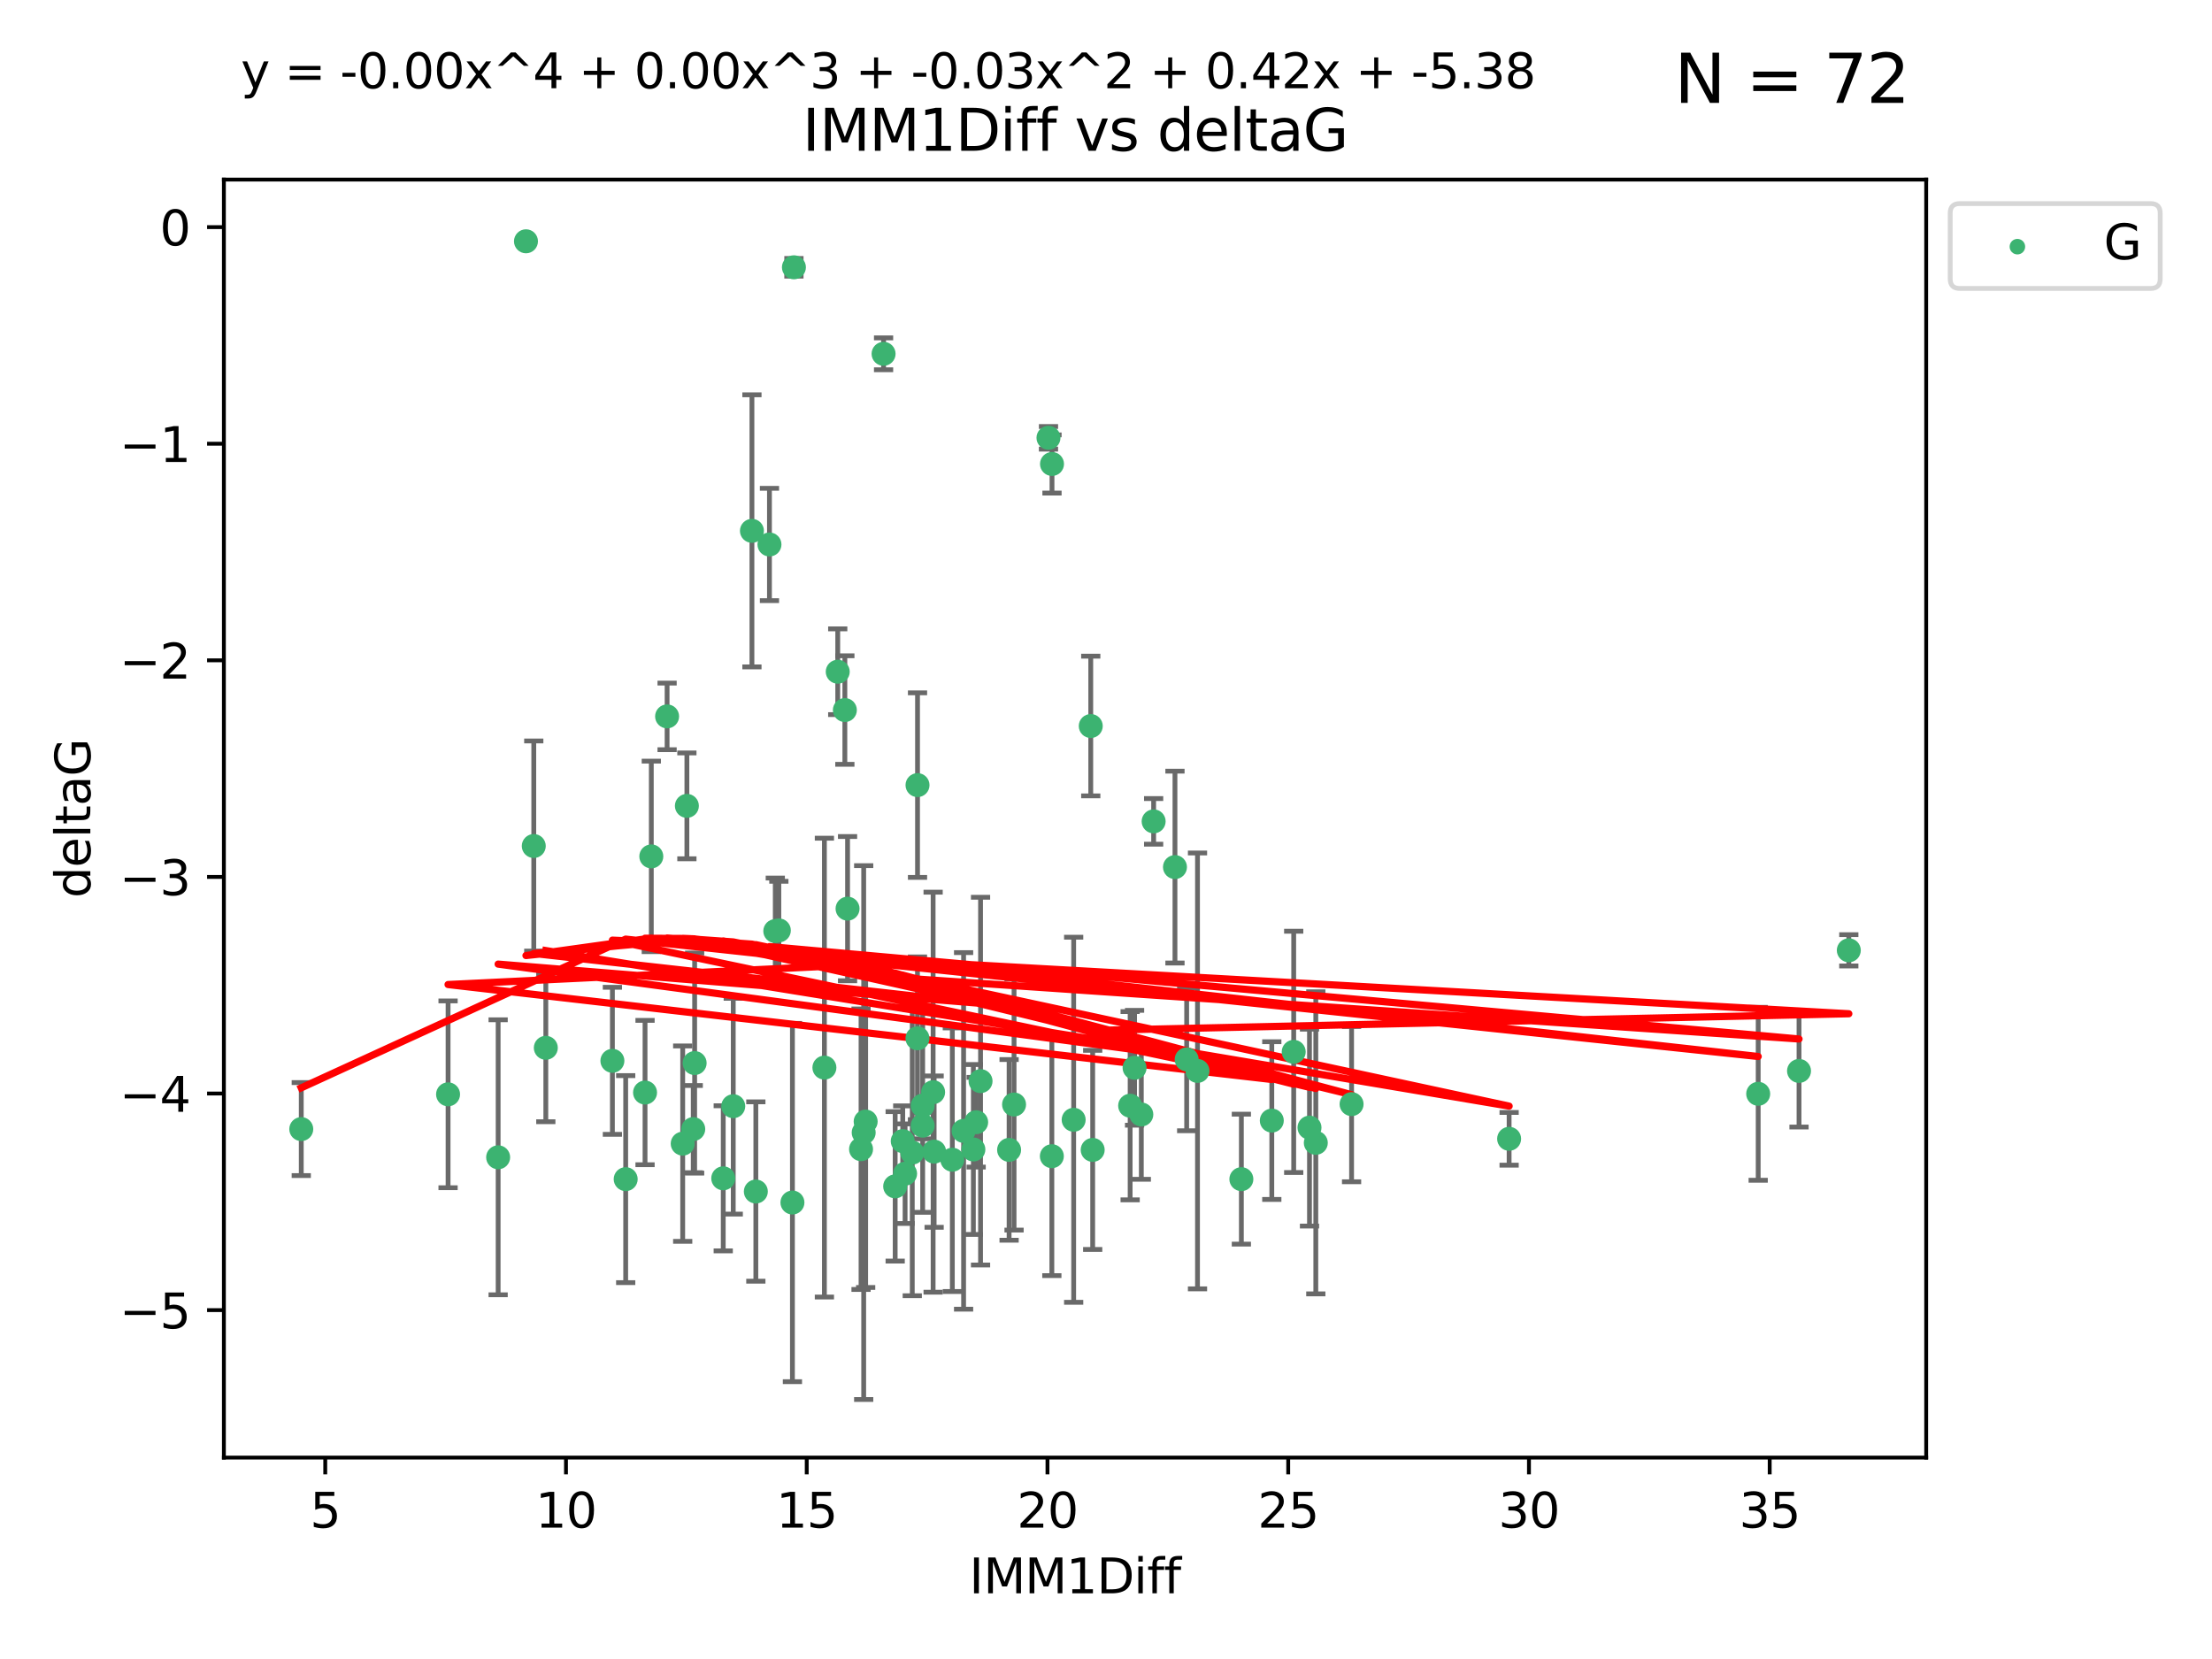 <?xml version="1.0" encoding="utf-8" standalone="no"?>
<!DOCTYPE svg PUBLIC "-//W3C//DTD SVG 1.1//EN"
  "http://www.w3.org/Graphics/SVG/1.1/DTD/svg11.dtd">
<svg xmlns:xlink="http://www.w3.org/1999/xlink" width="460.8pt" height="345.6pt" viewBox="0 0 460.8 345.6" xmlns="http://www.w3.org/2000/svg" version="1.1">
 <defs>
  <style type="text/css">*{stroke-linejoin: round; stroke-linecap: butt}</style>
 </defs>
 <g id="figure_1">
  <g id="patch_1">
   <path d="M 0 345.6 
L 460.8 345.6 
L 460.8 0 
L 0 0 
z
" style="fill: #ffffff"/>
  </g>
  <g id="axes_1">
   <g id="patch_2">
    <path d="M 46.64 303.64 
L 401.26 303.64 
L 401.26 37.411 
L 46.64 37.411 
z
" style="fill: #ffffff"/>
   </g>
   <g id="PathCollection_1">
    <defs>
     <path id="m7228c41b93" d="M 0 1.118 
C 0.297 1.118 0.581 1 0.791 0.791 
C 1 0.581 1.118 0.297 1.118 0 
C 1.118 -0.297 1 -0.581 0.791 -0.791 
C 0.581 -1 0.297 -1.118 0 -1.118 
C -0.297 -1.118 -0.581 -1 -0.791 -0.791 
C -1 -0.581 -1.118 -0.297 -1.118 0 
C -1.118 0.297 -1 0.581 -0.791 0.791 
C -0.581 1 -0.297 1.118 0 1.118 
z
" style="stroke: #3cb371"/>
    </defs>
    <g clip-path="url(#pfc16bac013)">
     <use xlink:href="#m7228c41b93" x="62.759" y="235.21" style="fill: #3cb371; stroke: #3cb371"/>
     <use xlink:href="#m7228c41b93" x="130.343" y="245.636" style="fill: #3cb371; stroke: #3cb371"/>
     <use xlink:href="#m7228c41b93" x="179.371" y="239.396" style="fill: #3cb371; stroke: #3cb371"/>
     <use xlink:href="#m7228c41b93" x="93.341" y="227.969" style="fill: #3cb371; stroke: #3cb371"/>
     <use xlink:href="#m7228c41b93" x="264.939" y="233.438" style="fill: #3cb371; stroke: #3cb371"/>
     <use xlink:href="#m7228c41b93" x="219.12" y="240.856" style="fill: #3cb371; stroke: #3cb371"/>
     <use xlink:href="#m7228c41b93" x="144.415" y="235.209" style="fill: #3cb371; stroke: #3cb371"/>
     <use xlink:href="#m7228c41b93" x="165.078" y="250.507" style="fill: #3cb371; stroke: #3cb371"/>
     <use xlink:href="#m7228c41b93" x="188.548" y="244.499" style="fill: #3cb371; stroke: #3cb371"/>
     <use xlink:href="#m7228c41b93" x="281.559" y="230.01" style="fill: #3cb371; stroke: #3cb371"/>
     <use xlink:href="#m7228c41b93" x="150.664" y="245.465" style="fill: #3cb371; stroke: #3cb371"/>
     <use xlink:href="#m7228c41b93" x="202.771" y="239.458" style="fill: #3cb371; stroke: #3cb371"/>
     <use xlink:href="#m7228c41b93" x="186.482" y="247.139" style="fill: #3cb371; stroke: #3cb371"/>
     <use xlink:href="#m7228c41b93" x="269.502" y="219.121" style="fill: #3cb371; stroke: #3cb371"/>
     <use xlink:href="#m7228c41b93" x="236.352" y="222.438" style="fill: #3cb371; stroke: #3cb371"/>
     <use xlink:href="#m7228c41b93" x="179.922" y="235.937" style="fill: #3cb371; stroke: #3cb371"/>
     <use xlink:href="#m7228c41b93" x="203.353" y="233.778" style="fill: #3cb371; stroke: #3cb371"/>
     <use xlink:href="#m7228c41b93" x="204.266" y="225.218" style="fill: #3cb371; stroke: #3cb371"/>
     <use xlink:href="#m7228c41b93" x="227.626" y="239.545" style="fill: #3cb371; stroke: #3cb371"/>
     <use xlink:href="#m7228c41b93" x="272.792" y="234.902" style="fill: #3cb371; stroke: #3cb371"/>
     <use xlink:href="#m7228c41b93" x="244.768" y="180.628" style="fill: #3cb371; stroke: #3cb371"/>
     <use xlink:href="#m7228c41b93" x="103.773" y="241.086" style="fill: #3cb371; stroke: #3cb371"/>
     <use xlink:href="#m7228c41b93" x="210.214" y="239.542" style="fill: #3cb371; stroke: #3cb371"/>
     <use xlink:href="#m7228c41b93" x="274.106" y="238.074" style="fill: #3cb371; stroke: #3cb371"/>
     <use xlink:href="#m7228c41b93" x="192.209" y="230.321" style="fill: #3cb371; stroke: #3cb371"/>
     <use xlink:href="#m7228c41b93" x="200.735" y="235.588" style="fill: #3cb371; stroke: #3cb371"/>
     <use xlink:href="#m7228c41b93" x="194.386" y="227.525" style="fill: #3cb371; stroke: #3cb371"/>
     <use xlink:href="#m7228c41b93" x="188.057" y="237.715" style="fill: #3cb371; stroke: #3cb371"/>
     <use xlink:href="#m7228c41b93" x="162.249" y="193.822" style="fill: #3cb371; stroke: #3cb371"/>
     <use xlink:href="#m7228c41b93" x="237.757" y="232.165" style="fill: #3cb371; stroke: #3cb371"/>
     <use xlink:href="#m7228c41b93" x="194.597" y="239.905" style="fill: #3cb371; stroke: #3cb371"/>
     <use xlink:href="#m7228c41b93" x="138.969" y="149.237" style="fill: #3cb371; stroke: #3cb371"/>
     <use xlink:href="#m7228c41b93" x="156.642" y="110.585" style="fill: #3cb371; stroke: #3cb371"/>
     <use xlink:href="#m7228c41b93" x="190.043" y="240.11" style="fill: #3cb371; stroke: #3cb371"/>
     <use xlink:href="#m7228c41b93" x="314.378" y="237.234" style="fill: #3cb371; stroke: #3cb371"/>
     <use xlink:href="#m7228c41b93" x="235.43" y="230.339" style="fill: #3cb371; stroke: #3cb371"/>
     <use xlink:href="#m7228c41b93" x="258.599" y="245.638" style="fill: #3cb371; stroke: #3cb371"/>
     <use xlink:href="#m7228c41b93" x="127.574" y="220.986" style="fill: #3cb371; stroke: #3cb371"/>
     <use xlink:href="#m7228c41b93" x="161.507" y="193.962" style="fill: #3cb371; stroke: #3cb371"/>
     <use xlink:href="#m7228c41b93" x="180.334" y="233.64" style="fill: #3cb371; stroke: #3cb371"/>
     <use xlink:href="#m7228c41b93" x="184.065" y="73.708" style="fill: #3cb371; stroke: #3cb371"/>
     <use xlink:href="#m7228c41b93" x="198.388" y="241.588" style="fill: #3cb371; stroke: #3cb371"/>
     <use xlink:href="#m7228c41b93" x="192.209" y="234.491" style="fill: #3cb371; stroke: #3cb371"/>
     <use xlink:href="#m7228c41b93" x="223.664" y="233.267" style="fill: #3cb371; stroke: #3cb371"/>
     <use xlink:href="#m7228c41b93" x="157.455" y="248.215" style="fill: #3cb371; stroke: #3cb371"/>
     <use xlink:href="#m7228c41b93" x="191.126" y="216.298" style="fill: #3cb371; stroke: #3cb371"/>
     <use xlink:href="#m7228c41b93" x="374.77" y="223.095" style="fill: #3cb371; stroke: #3cb371"/>
     <use xlink:href="#m7228c41b93" x="160.293" y="113.426" style="fill: #3cb371; stroke: #3cb371"/>
     <use xlink:href="#m7228c41b93" x="366.264" y="227.86" style="fill: #3cb371; stroke: #3cb371"/>
     <use xlink:href="#m7228c41b93" x="174.516" y="139.931" style="fill: #3cb371; stroke: #3cb371"/>
     <use xlink:href="#m7228c41b93" x="134.375" y="227.599" style="fill: #3cb371; stroke: #3cb371"/>
     <use xlink:href="#m7228c41b93" x="143.091" y="167.877" style="fill: #3cb371; stroke: #3cb371"/>
     <use xlink:href="#m7228c41b93" x="109.57" y="50.266" style="fill: #3cb371; stroke: #3cb371"/>
     <use xlink:href="#m7228c41b93" x="135.679" y="178.402" style="fill: #3cb371; stroke: #3cb371"/>
     <use xlink:href="#m7228c41b93" x="176" y="147.918" style="fill: #3cb371; stroke: #3cb371"/>
     <use xlink:href="#m7228c41b93" x="249.462" y="223.093" style="fill: #3cb371; stroke: #3cb371"/>
     <use xlink:href="#m7228c41b93" x="227.225" y="151.245" style="fill: #3cb371; stroke: #3cb371"/>
     <use xlink:href="#m7228c41b93" x="385.141" y="197.967" style="fill: #3cb371; stroke: #3cb371"/>
     <use xlink:href="#m7228c41b93" x="171.738" y="222.403" style="fill: #3cb371; stroke: #3cb371"/>
     <use xlink:href="#m7228c41b93" x="176.562" y="189.289" style="fill: #3cb371; stroke: #3cb371"/>
     <use xlink:href="#m7228c41b93" x="247.205" y="220.694" style="fill: #3cb371; stroke: #3cb371"/>
     <use xlink:href="#m7228c41b93" x="211.247" y="230.088" style="fill: #3cb371; stroke: #3cb371"/>
     <use xlink:href="#m7228c41b93" x="111.195" y="176.241" style="fill: #3cb371; stroke: #3cb371"/>
     <use xlink:href="#m7228c41b93" x="144.706" y="221.454" style="fill: #3cb371; stroke: #3cb371"/>
     <use xlink:href="#m7228c41b93" x="142.219" y="238.241" style="fill: #3cb371; stroke: #3cb371"/>
     <use xlink:href="#m7228c41b93" x="152.75" y="230.443" style="fill: #3cb371; stroke: #3cb371"/>
     <use xlink:href="#m7228c41b93" x="191.136" y="163.553" style="fill: #3cb371; stroke: #3cb371"/>
     <use xlink:href="#m7228c41b93" x="219.151" y="96.654" style="fill: #3cb371; stroke: #3cb371"/>
     <use xlink:href="#m7228c41b93" x="165.388" y="55.682" style="fill: #3cb371; stroke: #3cb371"/>
     <use xlink:href="#m7228c41b93" x="218.418" y="91.203" style="fill: #3cb371; stroke: #3cb371"/>
     <use xlink:href="#m7228c41b93" x="240.324" y="171.107" style="fill: #3cb371; stroke: #3cb371"/>
     <use xlink:href="#m7228c41b93" x="113.703" y="218.278" style="fill: #3cb371; stroke: #3cb371"/>
    </g>
   </g>
   <g id="matplotlib.axis_1">
    <g id="xtick_1">
     <g id="line2d_1">
      <defs>
       <path id="m8534c22f8d" d="M 0 0 
L 0 3.5 
" style="stroke: #000000; stroke-width: 0.8"/>
      </defs>
      <g>
       <use xlink:href="#m8534c22f8d" x="67.754" y="303.64" style="stroke: #000000; stroke-width: 0.8"/>
      </g>
     </g>
     <g id="text_1">
      <!-- 5 -->
      <g transform="translate(64.573 318.238)scale(0.1 -0.1)">
       <defs>
        <path id="DejaVuSans-35" d="M 691 4666 
L 3169 4666 
L 3169 4134 
L 1269 4134 
L 1269 2991 
Q 1406 3038 1543 3061 
Q 1681 3084 1819 3084 
Q 2600 3084 3056 2656 
Q 3513 2228 3513 1497 
Q 3513 744 3044 326 
Q 2575 -91 1722 -91 
Q 1428 -91 1123 -41 
Q 819 9 494 109 
L 494 744 
Q 775 591 1075 516 
Q 1375 441 1709 441 
Q 2250 441 2565 725 
Q 2881 1009 2881 1497 
Q 2881 1984 2565 2268 
Q 2250 2553 1709 2553 
Q 1456 2553 1204 2497 
Q 953 2441 691 2322 
L 691 4666 
z
" transform="scale(0.016)"/>
       </defs>
       <use xlink:href="#DejaVuSans-35"/>
      </g>
     </g>
    </g>
    <g id="xtick_2">
     <g id="line2d_2">
      <g>
       <use xlink:href="#m8534c22f8d" x="117.905" y="303.64" style="stroke: #000000; stroke-width: 0.8"/>
      </g>
     </g>
     <g id="text_2">
      <!-- 10 -->
      <g transform="translate(111.543 318.238)scale(0.1 -0.1)">
       <defs>
        <path id="DejaVuSans-31" d="M 794 531 
L 1825 531 
L 1825 4091 
L 703 3866 
L 703 4441 
L 1819 4666 
L 2450 4666 
L 2450 531 
L 3481 531 
L 3481 0 
L 794 0 
L 794 531 
z
" transform="scale(0.016)"/>
        <path id="DejaVuSans-30" d="M 2034 4250 
Q 1547 4250 1301 3770 
Q 1056 3291 1056 2328 
Q 1056 1369 1301 889 
Q 1547 409 2034 409 
Q 2525 409 2770 889 
Q 3016 1369 3016 2328 
Q 3016 3291 2770 3770 
Q 2525 4250 2034 4250 
z
M 2034 4750 
Q 2819 4750 3233 4129 
Q 3647 3509 3647 2328 
Q 3647 1150 3233 529 
Q 2819 -91 2034 -91 
Q 1250 -91 836 529 
Q 422 1150 422 2328 
Q 422 3509 836 4129 
Q 1250 4750 2034 4750 
z
" transform="scale(0.016)"/>
       </defs>
       <use xlink:href="#DejaVuSans-31"/>
       <use xlink:href="#DejaVuSans-30" x="63.623"/>
      </g>
     </g>
    </g>
    <g id="xtick_3">
     <g id="line2d_3">
      <g>
       <use xlink:href="#m8534c22f8d" x="168.057" y="303.64" style="stroke: #000000; stroke-width: 0.8"/>
      </g>
     </g>
     <g id="text_3">
      <!-- 15 -->
      <g transform="translate(161.694 318.238)scale(0.1 -0.1)">
       <use xlink:href="#DejaVuSans-31"/>
       <use xlink:href="#DejaVuSans-35" x="63.623"/>
      </g>
     </g>
    </g>
    <g id="xtick_4">
     <g id="line2d_4">
      <g>
       <use xlink:href="#m8534c22f8d" x="218.208" y="303.64" style="stroke: #000000; stroke-width: 0.8"/>
      </g>
     </g>
     <g id="text_4">
      <!-- 20 -->
      <g transform="translate(211.845 318.238)scale(0.1 -0.1)">
       <defs>
        <path id="DejaVuSans-32" d="M 1228 531 
L 3431 531 
L 3431 0 
L 469 0 
L 469 531 
Q 828 903 1448 1529 
Q 2069 2156 2228 2338 
Q 2531 2678 2651 2914 
Q 2772 3150 2772 3378 
Q 2772 3750 2511 3984 
Q 2250 4219 1831 4219 
Q 1534 4219 1204 4116 
Q 875 4013 500 3803 
L 500 4441 
Q 881 4594 1212 4672 
Q 1544 4750 1819 4750 
Q 2544 4750 2975 4387 
Q 3406 4025 3406 3419 
Q 3406 3131 3298 2873 
Q 3191 2616 2906 2266 
Q 2828 2175 2409 1742 
Q 1991 1309 1228 531 
z
" transform="scale(0.016)"/>
       </defs>
       <use xlink:href="#DejaVuSans-32"/>
       <use xlink:href="#DejaVuSans-30" x="63.623"/>
      </g>
     </g>
    </g>
    <g id="xtick_5">
     <g id="line2d_5">
      <g>
       <use xlink:href="#m8534c22f8d" x="268.359" y="303.64" style="stroke: #000000; stroke-width: 0.8"/>
      </g>
     </g>
     <g id="text_5">
      <!-- 25 -->
      <g transform="translate(261.996 318.238)scale(0.1 -0.1)">
       <use xlink:href="#DejaVuSans-32"/>
       <use xlink:href="#DejaVuSans-35" x="63.623"/>
      </g>
     </g>
    </g>
    <g id="xtick_6">
     <g id="line2d_6">
      <g>
       <use xlink:href="#m8534c22f8d" x="318.51" y="303.64" style="stroke: #000000; stroke-width: 0.8"/>
      </g>
     </g>
     <g id="text_6">
      <!-- 30 -->
      <g transform="translate(312.148 318.238)scale(0.1 -0.1)">
       <defs>
        <path id="DejaVuSans-33" d="M 2597 2516 
Q 3050 2419 3304 2112 
Q 3559 1806 3559 1356 
Q 3559 666 3084 287 
Q 2609 -91 1734 -91 
Q 1441 -91 1130 -33 
Q 819 25 488 141 
L 488 750 
Q 750 597 1062 519 
Q 1375 441 1716 441 
Q 2309 441 2620 675 
Q 2931 909 2931 1356 
Q 2931 1769 2642 2001 
Q 2353 2234 1838 2234 
L 1294 2234 
L 1294 2753 
L 1863 2753 
Q 2328 2753 2575 2939 
Q 2822 3125 2822 3475 
Q 2822 3834 2567 4026 
Q 2313 4219 1838 4219 
Q 1578 4219 1281 4162 
Q 984 4106 628 3988 
L 628 4550 
Q 988 4650 1302 4700 
Q 1616 4750 1894 4750 
Q 2613 4750 3031 4423 
Q 3450 4097 3450 3541 
Q 3450 3153 3228 2886 
Q 3006 2619 2597 2516 
z
" transform="scale(0.016)"/>
       </defs>
       <use xlink:href="#DejaVuSans-33"/>
       <use xlink:href="#DejaVuSans-30" x="63.623"/>
      </g>
     </g>
    </g>
    <g id="xtick_7">
     <g id="line2d_7">
      <g>
       <use xlink:href="#m8534c22f8d" x="368.661" y="303.64" style="stroke: #000000; stroke-width: 0.8"/>
      </g>
     </g>
     <g id="text_7">
      <!-- 35 -->
      <g transform="translate(362.299 318.238)scale(0.1 -0.1)">
       <use xlink:href="#DejaVuSans-33"/>
       <use xlink:href="#DejaVuSans-35" x="63.623"/>
      </g>
     </g>
    </g>
    <g id="text_8">
     <!-- IMM1Diff -->
     <g transform="translate(201.906 331.917)scale(0.1 -0.1)">
      <defs>
       <path id="DejaVuSans-49" d="M 628 4666 
L 1259 4666 
L 1259 0 
L 628 0 
L 628 4666 
z
" transform="scale(0.016)"/>
       <path id="DejaVuSans-4d" d="M 628 4666 
L 1569 4666 
L 2759 1491 
L 3956 4666 
L 4897 4666 
L 4897 0 
L 4281 0 
L 4281 4097 
L 3078 897 
L 2444 897 
L 1241 4097 
L 1241 0 
L 628 0 
L 628 4666 
z
" transform="scale(0.016)"/>
       <path id="DejaVuSans-44" d="M 1259 4147 
L 1259 519 
L 2022 519 
Q 2988 519 3436 956 
Q 3884 1394 3884 2338 
Q 3884 3275 3436 3711 
Q 2988 4147 2022 4147 
L 1259 4147 
z
M 628 4666 
L 1925 4666 
Q 3281 4666 3915 4102 
Q 4550 3538 4550 2338 
Q 4550 1131 3912 565 
Q 3275 0 1925 0 
L 628 0 
L 628 4666 
z
" transform="scale(0.016)"/>
       <path id="DejaVuSans-69" d="M 603 3500 
L 1178 3500 
L 1178 0 
L 603 0 
L 603 3500 
z
M 603 4863 
L 1178 4863 
L 1178 4134 
L 603 4134 
L 603 4863 
z
" transform="scale(0.016)"/>
       <path id="DejaVuSans-66" d="M 2375 4863 
L 2375 4384 
L 1825 4384 
Q 1516 4384 1395 4259 
Q 1275 4134 1275 3809 
L 1275 3500 
L 2222 3500 
L 2222 3053 
L 1275 3053 
L 1275 0 
L 697 0 
L 697 3053 
L 147 3053 
L 147 3500 
L 697 3500 
L 697 3744 
Q 697 4328 969 4595 
Q 1241 4863 1831 4863 
L 2375 4863 
z
" transform="scale(0.016)"/>
      </defs>
      <use xlink:href="#DejaVuSans-49"/>
      <use xlink:href="#DejaVuSans-4d" x="29.492"/>
      <use xlink:href="#DejaVuSans-4d" x="115.771"/>
      <use xlink:href="#DejaVuSans-31" x="202.051"/>
      <use xlink:href="#DejaVuSans-44" x="265.674"/>
      <use xlink:href="#DejaVuSans-69" x="342.676"/>
      <use xlink:href="#DejaVuSans-66" x="370.459"/>
      <use xlink:href="#DejaVuSans-66" x="405.664"/>
     </g>
    </g>
   </g>
   <g id="matplotlib.axis_2">
    <g id="ytick_1">
     <g id="line2d_8">
      <defs>
       <path id="m48d583468c" d="M 0 0 
L -3.5 0 
" style="stroke: #000000; stroke-width: 0.8"/>
      </defs>
      <g>
       <use xlink:href="#m48d583468c" x="46.64" y="272.918" style="stroke: #000000; stroke-width: 0.8"/>
      </g>
     </g>
     <g id="text_9">
      <!-- −5 -->
      <g transform="translate(24.898 276.717)scale(0.1 -0.1)">
       <defs>
        <path id="DejaVuSans-2212" d="M 678 2272 
L 4684 2272 
L 4684 1741 
L 678 1741 
L 678 2272 
z
" transform="scale(0.016)"/>
       </defs>
       <use xlink:href="#DejaVuSans-2212"/>
       <use xlink:href="#DejaVuSans-35" x="83.789"/>
      </g>
     </g>
    </g>
    <g id="ytick_2">
     <g id="line2d_9">
      <g>
       <use xlink:href="#m48d583468c" x="46.64" y="227.798" style="stroke: #000000; stroke-width: 0.8"/>
      </g>
     </g>
     <g id="text_10">
      <!-- −4 -->
      <g transform="translate(24.898 231.598)scale(0.1 -0.1)">
       <defs>
        <path id="DejaVuSans-34" d="M 2419 4116 
L 825 1625 
L 2419 1625 
L 2419 4116 
z
M 2253 4666 
L 3047 4666 
L 3047 1625 
L 3713 1625 
L 3713 1100 
L 3047 1100 
L 3047 0 
L 2419 0 
L 2419 1100 
L 313 1100 
L 313 1709 
L 2253 4666 
z
" transform="scale(0.016)"/>
       </defs>
       <use xlink:href="#DejaVuSans-2212"/>
       <use xlink:href="#DejaVuSans-34" x="83.789"/>
      </g>
     </g>
    </g>
    <g id="ytick_3">
     <g id="line2d_10">
      <g>
       <use xlink:href="#m48d583468c" x="46.64" y="182.678" style="stroke: #000000; stroke-width: 0.8"/>
      </g>
     </g>
     <g id="text_11">
      <!-- −3 -->
      <g transform="translate(24.898 186.478)scale(0.1 -0.1)">
       <use xlink:href="#DejaVuSans-2212"/>
       <use xlink:href="#DejaVuSans-33" x="83.789"/>
      </g>
     </g>
    </g>
    <g id="ytick_4">
     <g id="line2d_11">
      <g>
       <use xlink:href="#m48d583468c" x="46.64" y="137.559" style="stroke: #000000; stroke-width: 0.8"/>
      </g>
     </g>
     <g id="text_12">
      <!-- −2 -->
      <g transform="translate(24.898 141.358)scale(0.1 -0.1)">
       <use xlink:href="#DejaVuSans-2212"/>
       <use xlink:href="#DejaVuSans-32" x="83.789"/>
      </g>
     </g>
    </g>
    <g id="ytick_5">
     <g id="line2d_12">
      <g>
       <use xlink:href="#m48d583468c" x="46.64" y="92.439" style="stroke: #000000; stroke-width: 0.8"/>
      </g>
     </g>
     <g id="text_13">
      <!-- −1 -->
      <g transform="translate(24.898 96.238)scale(0.1 -0.1)">
       <use xlink:href="#DejaVuSans-2212"/>
       <use xlink:href="#DejaVuSans-31" x="83.789"/>
      </g>
     </g>
    </g>
    <g id="ytick_6">
     <g id="line2d_13">
      <g>
       <use xlink:href="#m48d583468c" x="46.64" y="47.319" style="stroke: #000000; stroke-width: 0.8"/>
      </g>
     </g>
     <g id="text_14">
      <!-- 0 -->
      <g transform="translate(33.278 51.118)scale(0.1 -0.1)">
       <use xlink:href="#DejaVuSans-30"/>
      </g>
     </g>
    </g>
    <g id="text_15">
     <!-- deltaG -->
     <g transform="translate(18.818 187.064)rotate(-90)scale(0.1 -0.1)">
      <defs>
       <path id="DejaVuSans-64" d="M 2906 2969 
L 2906 4863 
L 3481 4863 
L 3481 0 
L 2906 0 
L 2906 525 
Q 2725 213 2448 61 
Q 2172 -91 1784 -91 
Q 1150 -91 751 415 
Q 353 922 353 1747 
Q 353 2572 751 3078 
Q 1150 3584 1784 3584 
Q 2172 3584 2448 3432 
Q 2725 3281 2906 2969 
z
M 947 1747 
Q 947 1113 1208 752 
Q 1469 391 1925 391 
Q 2381 391 2643 752 
Q 2906 1113 2906 1747 
Q 2906 2381 2643 2742 
Q 2381 3103 1925 3103 
Q 1469 3103 1208 2742 
Q 947 2381 947 1747 
z
" transform="scale(0.016)"/>
       <path id="DejaVuSans-65" d="M 3597 1894 
L 3597 1613 
L 953 1613 
Q 991 1019 1311 708 
Q 1631 397 2203 397 
Q 2534 397 2845 478 
Q 3156 559 3463 722 
L 3463 178 
Q 3153 47 2828 -22 
Q 2503 -91 2169 -91 
Q 1331 -91 842 396 
Q 353 884 353 1716 
Q 353 2575 817 3079 
Q 1281 3584 2069 3584 
Q 2775 3584 3186 3129 
Q 3597 2675 3597 1894 
z
M 3022 2063 
Q 3016 2534 2758 2815 
Q 2500 3097 2075 3097 
Q 1594 3097 1305 2825 
Q 1016 2553 972 2059 
L 3022 2063 
z
" transform="scale(0.016)"/>
       <path id="DejaVuSans-6c" d="M 603 4863 
L 1178 4863 
L 1178 0 
L 603 0 
L 603 4863 
z
" transform="scale(0.016)"/>
       <path id="DejaVuSans-74" d="M 1172 4494 
L 1172 3500 
L 2356 3500 
L 2356 3053 
L 1172 3053 
L 1172 1153 
Q 1172 725 1289 603 
Q 1406 481 1766 481 
L 2356 481 
L 2356 0 
L 1766 0 
Q 1100 0 847 248 
Q 594 497 594 1153 
L 594 3053 
L 172 3053 
L 172 3500 
L 594 3500 
L 594 4494 
L 1172 4494 
z
" transform="scale(0.016)"/>
       <path id="DejaVuSans-61" d="M 2194 1759 
Q 1497 1759 1228 1600 
Q 959 1441 959 1056 
Q 959 750 1161 570 
Q 1363 391 1709 391 
Q 2188 391 2477 730 
Q 2766 1069 2766 1631 
L 2766 1759 
L 2194 1759 
z
M 3341 1997 
L 3341 0 
L 2766 0 
L 2766 531 
Q 2569 213 2275 61 
Q 1981 -91 1556 -91 
Q 1019 -91 701 211 
Q 384 513 384 1019 
Q 384 1609 779 1909 
Q 1175 2209 1959 2209 
L 2766 2209 
L 2766 2266 
Q 2766 2663 2505 2880 
Q 2244 3097 1772 3097 
Q 1472 3097 1187 3025 
Q 903 2953 641 2809 
L 641 3341 
Q 956 3463 1253 3523 
Q 1550 3584 1831 3584 
Q 2591 3584 2966 3190 
Q 3341 2797 3341 1997 
z
" transform="scale(0.016)"/>
       <path id="DejaVuSans-47" d="M 3809 666 
L 3809 1919 
L 2778 1919 
L 2778 2438 
L 4434 2438 
L 4434 434 
Q 4069 175 3628 42 
Q 3188 -91 2688 -91 
Q 1594 -91 976 548 
Q 359 1188 359 2328 
Q 359 3472 976 4111 
Q 1594 4750 2688 4750 
Q 3144 4750 3555 4637 
Q 3966 4525 4313 4306 
L 4313 3634 
Q 3963 3931 3569 4081 
Q 3175 4231 2741 4231 
Q 1884 4231 1454 3753 
Q 1025 3275 1025 2328 
Q 1025 1384 1454 906 
Q 1884 428 2741 428 
Q 3075 428 3337 486 
Q 3600 544 3809 666 
z
" transform="scale(0.016)"/>
      </defs>
      <use xlink:href="#DejaVuSans-64"/>
      <use xlink:href="#DejaVuSans-65" x="63.477"/>
      <use xlink:href="#DejaVuSans-6c" x="125"/>
      <use xlink:href="#DejaVuSans-74" x="152.783"/>
      <use xlink:href="#DejaVuSans-61" x="191.992"/>
      <use xlink:href="#DejaVuSans-47" x="253.271"/>
     </g>
    </g>
   </g>
   <g id="LineCollection_1">
    <path d="M 62.759 244.896 
L 62.759 225.523 
" clip-path="url(#pfc16bac013)" style="fill: none; stroke: #696969"/>
    <path d="M 130.343 267.198 
L 130.343 224.073 
" clip-path="url(#pfc16bac013)" style="fill: none; stroke: #696969"/>
    <path d="M 179.371 268.614 
L 179.371 210.178 
" clip-path="url(#pfc16bac013)" style="fill: none; stroke: #696969"/>
    <path d="M 93.341 247.429 
L 93.341 208.509 
" clip-path="url(#pfc16bac013)" style="fill: none; stroke: #696969"/>
    <path d="M 264.939 249.866 
L 264.939 217.01 
" clip-path="url(#pfc16bac013)" style="fill: none; stroke: #696969"/>
    <path d="M 219.12 265.736 
L 219.12 215.976 
" clip-path="url(#pfc16bac013)" style="fill: none; stroke: #696969"/>
    <path d="M 144.415 244.293 
L 144.415 226.126 
" clip-path="url(#pfc16bac013)" style="fill: none; stroke: #696969"/>
    <path d="M 165.078 287.827 
L 165.078 213.187 
" clip-path="url(#pfc16bac013)" style="fill: none; stroke: #696969"/>
    <path d="M 188.548 254.873 
L 188.548 234.125 
" clip-path="url(#pfc16bac013)" style="fill: none; stroke: #696969"/>
    <path d="M 281.559 246.181 
L 281.559 213.838 
" clip-path="url(#pfc16bac013)" style="fill: none; stroke: #696969"/>
    <path d="M 150.664 260.581 
L 150.664 230.349 
" clip-path="url(#pfc16bac013)" style="fill: none; stroke: #696969"/>
    <path d="M 202.771 257.155 
L 202.771 221.76 
" clip-path="url(#pfc16bac013)" style="fill: none; stroke: #696969"/>
    <path d="M 186.482 262.704 
L 186.482 231.574 
" clip-path="url(#pfc16bac013)" style="fill: none; stroke: #696969"/>
    <path d="M 269.502 244.252 
L 269.502 193.99 
" clip-path="url(#pfc16bac013)" style="fill: none; stroke: #696969"/>
    <path d="M 236.352 234.399 
L 236.352 210.477 
" clip-path="url(#pfc16bac013)" style="fill: none; stroke: #696969"/>
    <path d="M 179.922 291.539 
L 179.922 180.336 
" clip-path="url(#pfc16bac013)" style="fill: none; stroke: #696969"/>
    <path d="M 203.353 243.123 
L 203.353 224.432 
" clip-path="url(#pfc16bac013)" style="fill: none; stroke: #696969"/>
    <path d="M 204.266 263.519 
L 204.266 186.917 
" clip-path="url(#pfc16bac013)" style="fill: none; stroke: #696969"/>
    <path d="M 227.626 260.283 
L 227.626 218.806 
" clip-path="url(#pfc16bac013)" style="fill: none; stroke: #696969"/>
    <path d="M 272.792 255.409 
L 272.792 214.396 
" clip-path="url(#pfc16bac013)" style="fill: none; stroke: #696969"/>
    <path d="M 244.768 200.612 
L 244.768 160.644 
" clip-path="url(#pfc16bac013)" style="fill: none; stroke: #696969"/>
    <path d="M 103.773 269.728 
L 103.773 212.445 
" clip-path="url(#pfc16bac013)" style="fill: none; stroke: #696969"/>
    <path d="M 210.214 258.359 
L 210.214 220.725 
" clip-path="url(#pfc16bac013)" style="fill: none; stroke: #696969"/>
    <path d="M 274.106 269.539 
L 274.106 206.608 
" clip-path="url(#pfc16bac013)" style="fill: none; stroke: #696969"/>
    <path d="M 192.209 252.551 
L 192.209 208.09 
" clip-path="url(#pfc16bac013)" style="fill: none; stroke: #696969"/>
    <path d="M 200.735 272.729 
L 200.735 198.446 
" clip-path="url(#pfc16bac013)" style="fill: none; stroke: #696969"/>
    <path d="M 194.386 269.191 
L 194.386 185.858 
" clip-path="url(#pfc16bac013)" style="fill: none; stroke: #696969"/>
    <path d="M 188.057 245.053 
L 188.057 230.377 
" clip-path="url(#pfc16bac013)" style="fill: none; stroke: #696969"/>
    <path d="M 162.249 204.051 
L 162.249 183.593 
" clip-path="url(#pfc16bac013)" style="fill: none; stroke: #696969"/>
    <path d="M 237.757 245.672 
L 237.757 218.658 
" clip-path="url(#pfc16bac013)" style="fill: none; stroke: #696969"/>
    <path d="M 194.597 255.67 
L 194.597 224.14 
" clip-path="url(#pfc16bac013)" style="fill: none; stroke: #696969"/>
    <path d="M 138.969 156.175 
L 138.969 142.299 
" clip-path="url(#pfc16bac013)" style="fill: none; stroke: #696969"/>
    <path d="M 156.642 138.926 
L 156.642 82.244 
" clip-path="url(#pfc16bac013)" style="fill: none; stroke: #696969"/>
    <path d="M 190.043 269.924 
L 190.043 210.295 
" clip-path="url(#pfc16bac013)" style="fill: none; stroke: #696969"/>
    <path d="M 314.378 242.726 
L 314.378 231.742 
" clip-path="url(#pfc16bac013)" style="fill: none; stroke: #696969"/>
    <path d="M 235.43 249.949 
L 235.43 210.73 
" clip-path="url(#pfc16bac013)" style="fill: none; stroke: #696969"/>
    <path d="M 258.599 259.171 
L 258.599 232.105 
" clip-path="url(#pfc16bac013)" style="fill: none; stroke: #696969"/>
    <path d="M 127.574 236.302 
L 127.574 205.67 
" clip-path="url(#pfc16bac013)" style="fill: none; stroke: #696969"/>
    <path d="M 161.507 205.006 
L 161.507 182.917 
" clip-path="url(#pfc16bac013)" style="fill: none; stroke: #696969"/>
    <path d="M 180.334 268.206 
L 180.334 199.074 
" clip-path="url(#pfc16bac013)" style="fill: none; stroke: #696969"/>
    <path d="M 184.065 77.029 
L 184.065 70.387 
" clip-path="url(#pfc16bac013)" style="fill: none; stroke: #696969"/>
    <path d="M 198.388 269.045 
L 198.388 214.131 
" clip-path="url(#pfc16bac013)" style="fill: none; stroke: #696969"/>
    <path d="M 192.209 237.236 
L 192.209 231.747 
" clip-path="url(#pfc16bac013)" style="fill: none; stroke: #696969"/>
    <path d="M 223.664 271.293 
L 223.664 195.242 
" clip-path="url(#pfc16bac013)" style="fill: none; stroke: #696969"/>
    <path d="M 157.455 266.897 
L 157.455 229.533 
" clip-path="url(#pfc16bac013)" style="fill: none; stroke: #696969"/>
    <path d="M 191.126 233.251 
L 191.126 199.345 
" clip-path="url(#pfc16bac013)" style="fill: none; stroke: #696969"/>
    <path d="M 374.77 234.78 
L 374.77 211.409 
" clip-path="url(#pfc16bac013)" style="fill: none; stroke: #696969"/>
    <path d="M 160.293 125.126 
L 160.293 101.726 
" clip-path="url(#pfc16bac013)" style="fill: none; stroke: #696969"/>
    <path d="M 366.264 245.871 
L 366.264 209.849 
" clip-path="url(#pfc16bac013)" style="fill: none; stroke: #696969"/>
    <path d="M 174.516 148.86 
L 174.516 131.003 
" clip-path="url(#pfc16bac013)" style="fill: none; stroke: #696969"/>
    <path d="M 134.375 242.632 
L 134.375 212.565 
" clip-path="url(#pfc16bac013)" style="fill: none; stroke: #696969"/>
    <path d="M 143.091 178.901 
L 143.091 156.854 
" clip-path="url(#pfc16bac013)" style="fill: none; stroke: #696969"/>
    <path d="M 109.57 51.019 
L 109.57 49.513 
" clip-path="url(#pfc16bac013)" style="fill: none; stroke: #696969"/>
    <path d="M 135.679 198.246 
L 135.679 158.558 
" clip-path="url(#pfc16bac013)" style="fill: none; stroke: #696969"/>
    <path d="M 176 159.22 
L 176 136.615 
" clip-path="url(#pfc16bac013)" style="fill: none; stroke: #696969"/>
    <path d="M 249.462 268.493 
L 249.462 177.694 
" clip-path="url(#pfc16bac013)" style="fill: none; stroke: #696969"/>
    <path d="M 227.225 165.798 
L 227.225 136.692 
" clip-path="url(#pfc16bac013)" style="fill: none; stroke: #696969"/>
    <path d="M 385.141 201.228 
L 385.141 194.707 
" clip-path="url(#pfc16bac013)" style="fill: none; stroke: #696969"/>
    <path d="M 171.738 270.191 
L 171.738 174.614 
" clip-path="url(#pfc16bac013)" style="fill: none; stroke: #696969"/>
    <path d="M 176.562 204.314 
L 176.562 174.263 
" clip-path="url(#pfc16bac013)" style="fill: none; stroke: #696969"/>
    <path d="M 247.205 235.555 
L 247.205 205.832 
" clip-path="url(#pfc16bac013)" style="fill: none; stroke: #696969"/>
    <path d="M 211.247 256.245 
L 211.247 203.932 
" clip-path="url(#pfc16bac013)" style="fill: none; stroke: #696969"/>
    <path d="M 111.195 198.125 
L 111.195 154.357 
" clip-path="url(#pfc16bac013)" style="fill: none; stroke: #696969"/>
    <path d="M 144.706 244.379 
L 144.706 198.529 
" clip-path="url(#pfc16bac013)" style="fill: none; stroke: #696969"/>
    <path d="M 142.219 258.591 
L 142.219 217.891 
" clip-path="url(#pfc16bac013)" style="fill: none; stroke: #696969"/>
    <path d="M 152.75 252.918 
L 152.75 207.968 
" clip-path="url(#pfc16bac013)" style="fill: none; stroke: #696969"/>
    <path d="M 191.136 182.778 
L 191.136 144.329 
" clip-path="url(#pfc16bac013)" style="fill: none; stroke: #696969"/>
    <path d="M 219.151 102.717 
L 219.151 90.592 
" clip-path="url(#pfc16bac013)" style="fill: none; stroke: #696969"/>
    <path d="M 165.388 57.528 
L 165.388 53.836 
" clip-path="url(#pfc16bac013)" style="fill: none; stroke: #696969"/>
    <path d="M 218.418 93.561 
L 218.418 88.845 
" clip-path="url(#pfc16bac013)" style="fill: none; stroke: #696969"/>
    <path d="M 240.324 175.859 
L 240.324 166.355 
" clip-path="url(#pfc16bac013)" style="fill: none; stroke: #696969"/>
    <path d="M 113.703 233.678 
L 113.703 202.879 
" clip-path="url(#pfc16bac013)" style="fill: none; stroke: #696969"/>
   </g>
   <g id="line2d_14">
    <defs>
     <path id="m5243c57d86" d="M 2 0 
L -2 -0 
" style="stroke: #696969"/>
    </defs>
    <g clip-path="url(#pfc16bac013)">
     <use xlink:href="#m5243c57d86" x="62.759" y="244.896" style="fill: #696969; stroke: #696969"/>
     <use xlink:href="#m5243c57d86" x="130.343" y="267.198" style="fill: #696969; stroke: #696969"/>
     <use xlink:href="#m5243c57d86" x="179.371" y="268.614" style="fill: #696969; stroke: #696969"/>
     <use xlink:href="#m5243c57d86" x="93.341" y="247.429" style="fill: #696969; stroke: #696969"/>
     <use xlink:href="#m5243c57d86" x="264.939" y="249.866" style="fill: #696969; stroke: #696969"/>
     <use xlink:href="#m5243c57d86" x="219.12" y="265.736" style="fill: #696969; stroke: #696969"/>
     <use xlink:href="#m5243c57d86" x="144.415" y="244.293" style="fill: #696969; stroke: #696969"/>
     <use xlink:href="#m5243c57d86" x="165.078" y="287.827" style="fill: #696969; stroke: #696969"/>
     <use xlink:href="#m5243c57d86" x="188.548" y="254.873" style="fill: #696969; stroke: #696969"/>
     <use xlink:href="#m5243c57d86" x="281.559" y="246.181" style="fill: #696969; stroke: #696969"/>
     <use xlink:href="#m5243c57d86" x="150.664" y="260.581" style="fill: #696969; stroke: #696969"/>
     <use xlink:href="#m5243c57d86" x="202.771" y="257.155" style="fill: #696969; stroke: #696969"/>
     <use xlink:href="#m5243c57d86" x="186.482" y="262.704" style="fill: #696969; stroke: #696969"/>
     <use xlink:href="#m5243c57d86" x="269.502" y="244.252" style="fill: #696969; stroke: #696969"/>
     <use xlink:href="#m5243c57d86" x="236.352" y="234.399" style="fill: #696969; stroke: #696969"/>
     <use xlink:href="#m5243c57d86" x="179.922" y="291.539" style="fill: #696969; stroke: #696969"/>
     <use xlink:href="#m5243c57d86" x="203.353" y="243.123" style="fill: #696969; stroke: #696969"/>
     <use xlink:href="#m5243c57d86" x="204.266" y="263.519" style="fill: #696969; stroke: #696969"/>
     <use xlink:href="#m5243c57d86" x="227.626" y="260.283" style="fill: #696969; stroke: #696969"/>
     <use xlink:href="#m5243c57d86" x="272.792" y="255.409" style="fill: #696969; stroke: #696969"/>
     <use xlink:href="#m5243c57d86" x="244.768" y="200.612" style="fill: #696969; stroke: #696969"/>
     <use xlink:href="#m5243c57d86" x="103.773" y="269.728" style="fill: #696969; stroke: #696969"/>
     <use xlink:href="#m5243c57d86" x="210.214" y="258.359" style="fill: #696969; stroke: #696969"/>
     <use xlink:href="#m5243c57d86" x="274.106" y="269.539" style="fill: #696969; stroke: #696969"/>
     <use xlink:href="#m5243c57d86" x="192.209" y="252.551" style="fill: #696969; stroke: #696969"/>
     <use xlink:href="#m5243c57d86" x="200.735" y="272.729" style="fill: #696969; stroke: #696969"/>
     <use xlink:href="#m5243c57d86" x="194.386" y="269.191" style="fill: #696969; stroke: #696969"/>
     <use xlink:href="#m5243c57d86" x="188.057" y="245.053" style="fill: #696969; stroke: #696969"/>
     <use xlink:href="#m5243c57d86" x="162.249" y="204.051" style="fill: #696969; stroke: #696969"/>
     <use xlink:href="#m5243c57d86" x="237.757" y="245.672" style="fill: #696969; stroke: #696969"/>
     <use xlink:href="#m5243c57d86" x="194.597" y="255.67" style="fill: #696969; stroke: #696969"/>
     <use xlink:href="#m5243c57d86" x="138.969" y="156.175" style="fill: #696969; stroke: #696969"/>
     <use xlink:href="#m5243c57d86" x="156.642" y="138.926" style="fill: #696969; stroke: #696969"/>
     <use xlink:href="#m5243c57d86" x="190.043" y="269.924" style="fill: #696969; stroke: #696969"/>
     <use xlink:href="#m5243c57d86" x="314.378" y="242.726" style="fill: #696969; stroke: #696969"/>
     <use xlink:href="#m5243c57d86" x="235.43" y="249.949" style="fill: #696969; stroke: #696969"/>
     <use xlink:href="#m5243c57d86" x="258.599" y="259.171" style="fill: #696969; stroke: #696969"/>
     <use xlink:href="#m5243c57d86" x="127.574" y="236.302" style="fill: #696969; stroke: #696969"/>
     <use xlink:href="#m5243c57d86" x="161.507" y="205.006" style="fill: #696969; stroke: #696969"/>
     <use xlink:href="#m5243c57d86" x="180.334" y="268.206" style="fill: #696969; stroke: #696969"/>
     <use xlink:href="#m5243c57d86" x="184.065" y="77.029" style="fill: #696969; stroke: #696969"/>
     <use xlink:href="#m5243c57d86" x="198.388" y="269.045" style="fill: #696969; stroke: #696969"/>
     <use xlink:href="#m5243c57d86" x="192.209" y="237.236" style="fill: #696969; stroke: #696969"/>
     <use xlink:href="#m5243c57d86" x="223.664" y="271.293" style="fill: #696969; stroke: #696969"/>
     <use xlink:href="#m5243c57d86" x="157.455" y="266.897" style="fill: #696969; stroke: #696969"/>
     <use xlink:href="#m5243c57d86" x="191.126" y="233.251" style="fill: #696969; stroke: #696969"/>
     <use xlink:href="#m5243c57d86" x="374.77" y="234.78" style="fill: #696969; stroke: #696969"/>
     <use xlink:href="#m5243c57d86" x="160.293" y="125.126" style="fill: #696969; stroke: #696969"/>
     <use xlink:href="#m5243c57d86" x="366.264" y="245.871" style="fill: #696969; stroke: #696969"/>
     <use xlink:href="#m5243c57d86" x="174.516" y="148.86" style="fill: #696969; stroke: #696969"/>
     <use xlink:href="#m5243c57d86" x="134.375" y="242.632" style="fill: #696969; stroke: #696969"/>
     <use xlink:href="#m5243c57d86" x="143.091" y="178.901" style="fill: #696969; stroke: #696969"/>
     <use xlink:href="#m5243c57d86" x="109.57" y="51.019" style="fill: #696969; stroke: #696969"/>
     <use xlink:href="#m5243c57d86" x="135.679" y="198.246" style="fill: #696969; stroke: #696969"/>
     <use xlink:href="#m5243c57d86" x="176" y="159.22" style="fill: #696969; stroke: #696969"/>
     <use xlink:href="#m5243c57d86" x="249.462" y="268.493" style="fill: #696969; stroke: #696969"/>
     <use xlink:href="#m5243c57d86" x="227.225" y="165.798" style="fill: #696969; stroke: #696969"/>
     <use xlink:href="#m5243c57d86" x="385.141" y="201.228" style="fill: #696969; stroke: #696969"/>
     <use xlink:href="#m5243c57d86" x="171.738" y="270.191" style="fill: #696969; stroke: #696969"/>
     <use xlink:href="#m5243c57d86" x="176.562" y="204.314" style="fill: #696969; stroke: #696969"/>
     <use xlink:href="#m5243c57d86" x="247.205" y="235.555" style="fill: #696969; stroke: #696969"/>
     <use xlink:href="#m5243c57d86" x="211.247" y="256.245" style="fill: #696969; stroke: #696969"/>
     <use xlink:href="#m5243c57d86" x="111.195" y="198.125" style="fill: #696969; stroke: #696969"/>
     <use xlink:href="#m5243c57d86" x="144.706" y="244.379" style="fill: #696969; stroke: #696969"/>
     <use xlink:href="#m5243c57d86" x="142.219" y="258.591" style="fill: #696969; stroke: #696969"/>
     <use xlink:href="#m5243c57d86" x="152.75" y="252.918" style="fill: #696969; stroke: #696969"/>
     <use xlink:href="#m5243c57d86" x="191.136" y="182.778" style="fill: #696969; stroke: #696969"/>
     <use xlink:href="#m5243c57d86" x="219.151" y="102.717" style="fill: #696969; stroke: #696969"/>
     <use xlink:href="#m5243c57d86" x="165.388" y="57.528" style="fill: #696969; stroke: #696969"/>
     <use xlink:href="#m5243c57d86" x="218.418" y="93.561" style="fill: #696969; stroke: #696969"/>
     <use xlink:href="#m5243c57d86" x="240.324" y="175.859" style="fill: #696969; stroke: #696969"/>
     <use xlink:href="#m5243c57d86" x="113.703" y="233.678" style="fill: #696969; stroke: #696969"/>
    </g>
   </g>
   <g id="line2d_15">
    <g clip-path="url(#pfc16bac013)">
     <use xlink:href="#m5243c57d86" x="62.759" y="225.523" style="fill: #696969; stroke: #696969"/>
     <use xlink:href="#m5243c57d86" x="130.343" y="224.073" style="fill: #696969; stroke: #696969"/>
     <use xlink:href="#m5243c57d86" x="179.371" y="210.178" style="fill: #696969; stroke: #696969"/>
     <use xlink:href="#m5243c57d86" x="93.341" y="208.509" style="fill: #696969; stroke: #696969"/>
     <use xlink:href="#m5243c57d86" x="264.939" y="217.01" style="fill: #696969; stroke: #696969"/>
     <use xlink:href="#m5243c57d86" x="219.12" y="215.976" style="fill: #696969; stroke: #696969"/>
     <use xlink:href="#m5243c57d86" x="144.415" y="226.126" style="fill: #696969; stroke: #696969"/>
     <use xlink:href="#m5243c57d86" x="165.078" y="213.187" style="fill: #696969; stroke: #696969"/>
     <use xlink:href="#m5243c57d86" x="188.548" y="234.125" style="fill: #696969; stroke: #696969"/>
     <use xlink:href="#m5243c57d86" x="281.559" y="213.838" style="fill: #696969; stroke: #696969"/>
     <use xlink:href="#m5243c57d86" x="150.664" y="230.349" style="fill: #696969; stroke: #696969"/>
     <use xlink:href="#m5243c57d86" x="202.771" y="221.76" style="fill: #696969; stroke: #696969"/>
     <use xlink:href="#m5243c57d86" x="186.482" y="231.574" style="fill: #696969; stroke: #696969"/>
     <use xlink:href="#m5243c57d86" x="269.502" y="193.99" style="fill: #696969; stroke: #696969"/>
     <use xlink:href="#m5243c57d86" x="236.352" y="210.477" style="fill: #696969; stroke: #696969"/>
     <use xlink:href="#m5243c57d86" x="179.922" y="180.336" style="fill: #696969; stroke: #696969"/>
     <use xlink:href="#m5243c57d86" x="203.353" y="224.432" style="fill: #696969; stroke: #696969"/>
     <use xlink:href="#m5243c57d86" x="204.266" y="186.917" style="fill: #696969; stroke: #696969"/>
     <use xlink:href="#m5243c57d86" x="227.626" y="218.806" style="fill: #696969; stroke: #696969"/>
     <use xlink:href="#m5243c57d86" x="272.792" y="214.396" style="fill: #696969; stroke: #696969"/>
     <use xlink:href="#m5243c57d86" x="244.768" y="160.644" style="fill: #696969; stroke: #696969"/>
     <use xlink:href="#m5243c57d86" x="103.773" y="212.445" style="fill: #696969; stroke: #696969"/>
     <use xlink:href="#m5243c57d86" x="210.214" y="220.725" style="fill: #696969; stroke: #696969"/>
     <use xlink:href="#m5243c57d86" x="274.106" y="206.608" style="fill: #696969; stroke: #696969"/>
     <use xlink:href="#m5243c57d86" x="192.209" y="208.09" style="fill: #696969; stroke: #696969"/>
     <use xlink:href="#m5243c57d86" x="200.735" y="198.446" style="fill: #696969; stroke: #696969"/>
     <use xlink:href="#m5243c57d86" x="194.386" y="185.858" style="fill: #696969; stroke: #696969"/>
     <use xlink:href="#m5243c57d86" x="188.057" y="230.377" style="fill: #696969; stroke: #696969"/>
     <use xlink:href="#m5243c57d86" x="162.249" y="183.593" style="fill: #696969; stroke: #696969"/>
     <use xlink:href="#m5243c57d86" x="237.757" y="218.658" style="fill: #696969; stroke: #696969"/>
     <use xlink:href="#m5243c57d86" x="194.597" y="224.14" style="fill: #696969; stroke: #696969"/>
     <use xlink:href="#m5243c57d86" x="138.969" y="142.299" style="fill: #696969; stroke: #696969"/>
     <use xlink:href="#m5243c57d86" x="156.642" y="82.244" style="fill: #696969; stroke: #696969"/>
     <use xlink:href="#m5243c57d86" x="190.043" y="210.295" style="fill: #696969; stroke: #696969"/>
     <use xlink:href="#m5243c57d86" x="314.378" y="231.742" style="fill: #696969; stroke: #696969"/>
     <use xlink:href="#m5243c57d86" x="235.43" y="210.73" style="fill: #696969; stroke: #696969"/>
     <use xlink:href="#m5243c57d86" x="258.599" y="232.105" style="fill: #696969; stroke: #696969"/>
     <use xlink:href="#m5243c57d86" x="127.574" y="205.67" style="fill: #696969; stroke: #696969"/>
     <use xlink:href="#m5243c57d86" x="161.507" y="182.917" style="fill: #696969; stroke: #696969"/>
     <use xlink:href="#m5243c57d86" x="180.334" y="199.074" style="fill: #696969; stroke: #696969"/>
     <use xlink:href="#m5243c57d86" x="184.065" y="70.387" style="fill: #696969; stroke: #696969"/>
     <use xlink:href="#m5243c57d86" x="198.388" y="214.131" style="fill: #696969; stroke: #696969"/>
     <use xlink:href="#m5243c57d86" x="192.209" y="231.747" style="fill: #696969; stroke: #696969"/>
     <use xlink:href="#m5243c57d86" x="223.664" y="195.242" style="fill: #696969; stroke: #696969"/>
     <use xlink:href="#m5243c57d86" x="157.455" y="229.533" style="fill: #696969; stroke: #696969"/>
     <use xlink:href="#m5243c57d86" x="191.126" y="199.345" style="fill: #696969; stroke: #696969"/>
     <use xlink:href="#m5243c57d86" x="374.77" y="211.409" style="fill: #696969; stroke: #696969"/>
     <use xlink:href="#m5243c57d86" x="160.293" y="101.726" style="fill: #696969; stroke: #696969"/>
     <use xlink:href="#m5243c57d86" x="366.264" y="209.849" style="fill: #696969; stroke: #696969"/>
     <use xlink:href="#m5243c57d86" x="174.516" y="131.003" style="fill: #696969; stroke: #696969"/>
     <use xlink:href="#m5243c57d86" x="134.375" y="212.565" style="fill: #696969; stroke: #696969"/>
     <use xlink:href="#m5243c57d86" x="143.091" y="156.854" style="fill: #696969; stroke: #696969"/>
     <use xlink:href="#m5243c57d86" x="109.57" y="49.513" style="fill: #696969; stroke: #696969"/>
     <use xlink:href="#m5243c57d86" x="135.679" y="158.558" style="fill: #696969; stroke: #696969"/>
     <use xlink:href="#m5243c57d86" x="176" y="136.615" style="fill: #696969; stroke: #696969"/>
     <use xlink:href="#m5243c57d86" x="249.462" y="177.694" style="fill: #696969; stroke: #696969"/>
     <use xlink:href="#m5243c57d86" x="227.225" y="136.692" style="fill: #696969; stroke: #696969"/>
     <use xlink:href="#m5243c57d86" x="385.141" y="194.707" style="fill: #696969; stroke: #696969"/>
     <use xlink:href="#m5243c57d86" x="171.738" y="174.614" style="fill: #696969; stroke: #696969"/>
     <use xlink:href="#m5243c57d86" x="176.562" y="174.263" style="fill: #696969; stroke: #696969"/>
     <use xlink:href="#m5243c57d86" x="247.205" y="205.832" style="fill: #696969; stroke: #696969"/>
     <use xlink:href="#m5243c57d86" x="211.247" y="203.932" style="fill: #696969; stroke: #696969"/>
     <use xlink:href="#m5243c57d86" x="111.195" y="154.357" style="fill: #696969; stroke: #696969"/>
     <use xlink:href="#m5243c57d86" x="144.706" y="198.529" style="fill: #696969; stroke: #696969"/>
     <use xlink:href="#m5243c57d86" x="142.219" y="217.891" style="fill: #696969; stroke: #696969"/>
     <use xlink:href="#m5243c57d86" x="152.75" y="207.968" style="fill: #696969; stroke: #696969"/>
     <use xlink:href="#m5243c57d86" x="191.136" y="144.329" style="fill: #696969; stroke: #696969"/>
     <use xlink:href="#m5243c57d86" x="219.151" y="90.592" style="fill: #696969; stroke: #696969"/>
     <use xlink:href="#m5243c57d86" x="165.388" y="53.836" style="fill: #696969; stroke: #696969"/>
     <use xlink:href="#m5243c57d86" x="218.418" y="88.845" style="fill: #696969; stroke: #696969"/>
     <use xlink:href="#m5243c57d86" x="240.324" y="166.355" style="fill: #696969; stroke: #696969"/>
     <use xlink:href="#m5243c57d86" x="113.703" y="202.879" style="fill: #696969; stroke: #696969"/>
    </g>
   </g>
   <g id="line2d_16">
    <path d="M 62.759 226.614 
L 130.343 195.637 
L 179.371 200.951 
L 93.341 205.097 
L 264.939 224.878 
L 219.12 212.207 
L 144.415 195.563 
L 165.078 197.973 
L 188.548 203.266 
L 281.559 228.042 
L 150.664 196.01 
L 202.771 207.274 
L 186.482 202.723 
L 269.502 225.854 
L 236.352 217.389 
L 179.922 201.083 
L 203.353 207.445 
L 204.266 207.715 
L 227.626 214.792 
L 272.792 226.51 
L 244.768 219.791 
L 103.773 200.841 
L 210.214 209.497 
L 274.106 226.76 
L 192.209 204.257 
L 200.735 206.677 
L 194.386 204.861 
L 188.057 203.136 
L 162.249 197.496 
L 237.757 217.798 
L 194.597 204.92 
L 138.969 195.404 
L 156.642 196.677 
L 190.043 203.667 
L 314.378 230.425 
L 235.43 217.119 
L 258.599 223.404 
L 127.574 195.848 
L 161.507 197.377 
L 180.334 201.181 
L 184.065 202.103 
L 198.388 205.997 
L 192.209 204.257 
L 223.664 213.592 
L 157.455 196.785 
L 191.126 203.96 
L 374.77 216.44 
L 160.293 197.19 
L 366.264 220.087 
L 174.516 199.843 
L 134.375 195.45 
L 143.091 195.504 
L 109.57 199.056 
L 135.679 195.419 
L 176 200.173 
L 249.462 221.071 
L 227.225 214.671 
L 385.141 211.183 
L 171.738 199.251 
L 176.562 200.299 
L 247.205 220.462 
L 211.247 209.81 
L 111.195 198.625 
L 144.706 195.578 
L 142.219 195.472 
L 152.75 196.217 
L 191.136 203.963 
L 219.151 212.216 
L 165.388 198.028 
L 218.418 211.993 
L 240.324 218.538 
L 113.703 198.019 
" clip-path="url(#pfc16bac013)" style="fill: none; stroke: #ff0000; stroke-width: 1.5; stroke-linecap: square"/>
   </g>
   <g id="line2d_17">
    <defs>
     <path id="me2b21f1c31" d="M 0 2 
C 0.53 2 1.039 1.789 1.414 1.414 
C 1.789 1.039 2 0.53 2 0 
C 2 -0.53 1.789 -1.039 1.414 -1.414 
C 1.039 -1.789 0.53 -2 0 -2 
C -0.53 -2 -1.039 -1.789 -1.414 -1.414 
C -1.789 -1.039 -2 -0.53 -2 0 
C -2 0.53 -1.789 1.039 -1.414 1.414 
C -1.039 1.789 -0.53 2 0 2 
z
" style="stroke: #3cb371"/>
    </defs>
    <g clip-path="url(#pfc16bac013)">
     <use xlink:href="#me2b21f1c31" x="62.759" y="235.21" style="fill: #3cb371; stroke: #3cb371"/>
     <use xlink:href="#me2b21f1c31" x="130.343" y="245.636" style="fill: #3cb371; stroke: #3cb371"/>
     <use xlink:href="#me2b21f1c31" x="179.371" y="239.396" style="fill: #3cb371; stroke: #3cb371"/>
     <use xlink:href="#me2b21f1c31" x="93.341" y="227.969" style="fill: #3cb371; stroke: #3cb371"/>
     <use xlink:href="#me2b21f1c31" x="264.939" y="233.438" style="fill: #3cb371; stroke: #3cb371"/>
     <use xlink:href="#me2b21f1c31" x="219.12" y="240.856" style="fill: #3cb371; stroke: #3cb371"/>
     <use xlink:href="#me2b21f1c31" x="144.415" y="235.209" style="fill: #3cb371; stroke: #3cb371"/>
     <use xlink:href="#me2b21f1c31" x="165.078" y="250.507" style="fill: #3cb371; stroke: #3cb371"/>
     <use xlink:href="#me2b21f1c31" x="188.548" y="244.499" style="fill: #3cb371; stroke: #3cb371"/>
     <use xlink:href="#me2b21f1c31" x="281.559" y="230.01" style="fill: #3cb371; stroke: #3cb371"/>
     <use xlink:href="#me2b21f1c31" x="150.664" y="245.465" style="fill: #3cb371; stroke: #3cb371"/>
     <use xlink:href="#me2b21f1c31" x="202.771" y="239.458" style="fill: #3cb371; stroke: #3cb371"/>
     <use xlink:href="#me2b21f1c31" x="186.482" y="247.139" style="fill: #3cb371; stroke: #3cb371"/>
     <use xlink:href="#me2b21f1c31" x="269.502" y="219.121" style="fill: #3cb371; stroke: #3cb371"/>
     <use xlink:href="#me2b21f1c31" x="236.352" y="222.438" style="fill: #3cb371; stroke: #3cb371"/>
     <use xlink:href="#me2b21f1c31" x="179.922" y="235.937" style="fill: #3cb371; stroke: #3cb371"/>
     <use xlink:href="#me2b21f1c31" x="203.353" y="233.778" style="fill: #3cb371; stroke: #3cb371"/>
     <use xlink:href="#me2b21f1c31" x="204.266" y="225.218" style="fill: #3cb371; stroke: #3cb371"/>
     <use xlink:href="#me2b21f1c31" x="227.626" y="239.545" style="fill: #3cb371; stroke: #3cb371"/>
     <use xlink:href="#me2b21f1c31" x="272.792" y="234.902" style="fill: #3cb371; stroke: #3cb371"/>
     <use xlink:href="#me2b21f1c31" x="244.768" y="180.628" style="fill: #3cb371; stroke: #3cb371"/>
     <use xlink:href="#me2b21f1c31" x="103.773" y="241.086" style="fill: #3cb371; stroke: #3cb371"/>
     <use xlink:href="#me2b21f1c31" x="210.214" y="239.542" style="fill: #3cb371; stroke: #3cb371"/>
     <use xlink:href="#me2b21f1c31" x="274.106" y="238.074" style="fill: #3cb371; stroke: #3cb371"/>
     <use xlink:href="#me2b21f1c31" x="192.209" y="230.321" style="fill: #3cb371; stroke: #3cb371"/>
     <use xlink:href="#me2b21f1c31" x="200.735" y="235.588" style="fill: #3cb371; stroke: #3cb371"/>
     <use xlink:href="#me2b21f1c31" x="194.386" y="227.525" style="fill: #3cb371; stroke: #3cb371"/>
     <use xlink:href="#me2b21f1c31" x="188.057" y="237.715" style="fill: #3cb371; stroke: #3cb371"/>
     <use xlink:href="#me2b21f1c31" x="162.249" y="193.822" style="fill: #3cb371; stroke: #3cb371"/>
     <use xlink:href="#me2b21f1c31" x="237.757" y="232.165" style="fill: #3cb371; stroke: #3cb371"/>
     <use xlink:href="#me2b21f1c31" x="194.597" y="239.905" style="fill: #3cb371; stroke: #3cb371"/>
     <use xlink:href="#me2b21f1c31" x="138.969" y="149.237" style="fill: #3cb371; stroke: #3cb371"/>
     <use xlink:href="#me2b21f1c31" x="156.642" y="110.585" style="fill: #3cb371; stroke: #3cb371"/>
     <use xlink:href="#me2b21f1c31" x="190.043" y="240.11" style="fill: #3cb371; stroke: #3cb371"/>
     <use xlink:href="#me2b21f1c31" x="314.378" y="237.234" style="fill: #3cb371; stroke: #3cb371"/>
     <use xlink:href="#me2b21f1c31" x="235.43" y="230.339" style="fill: #3cb371; stroke: #3cb371"/>
     <use xlink:href="#me2b21f1c31" x="258.599" y="245.638" style="fill: #3cb371; stroke: #3cb371"/>
     <use xlink:href="#me2b21f1c31" x="127.574" y="220.986" style="fill: #3cb371; stroke: #3cb371"/>
     <use xlink:href="#me2b21f1c31" x="161.507" y="193.962" style="fill: #3cb371; stroke: #3cb371"/>
     <use xlink:href="#me2b21f1c31" x="180.334" y="233.64" style="fill: #3cb371; stroke: #3cb371"/>
     <use xlink:href="#me2b21f1c31" x="184.065" y="73.708" style="fill: #3cb371; stroke: #3cb371"/>
     <use xlink:href="#me2b21f1c31" x="198.388" y="241.588" style="fill: #3cb371; stroke: #3cb371"/>
     <use xlink:href="#me2b21f1c31" x="192.209" y="234.491" style="fill: #3cb371; stroke: #3cb371"/>
     <use xlink:href="#me2b21f1c31" x="223.664" y="233.267" style="fill: #3cb371; stroke: #3cb371"/>
     <use xlink:href="#me2b21f1c31" x="157.455" y="248.215" style="fill: #3cb371; stroke: #3cb371"/>
     <use xlink:href="#me2b21f1c31" x="191.126" y="216.298" style="fill: #3cb371; stroke: #3cb371"/>
     <use xlink:href="#me2b21f1c31" x="374.77" y="223.095" style="fill: #3cb371; stroke: #3cb371"/>
     <use xlink:href="#me2b21f1c31" x="160.293" y="113.426" style="fill: #3cb371; stroke: #3cb371"/>
     <use xlink:href="#me2b21f1c31" x="366.264" y="227.86" style="fill: #3cb371; stroke: #3cb371"/>
     <use xlink:href="#me2b21f1c31" x="174.516" y="139.931" style="fill: #3cb371; stroke: #3cb371"/>
     <use xlink:href="#me2b21f1c31" x="134.375" y="227.599" style="fill: #3cb371; stroke: #3cb371"/>
     <use xlink:href="#me2b21f1c31" x="143.091" y="167.877" style="fill: #3cb371; stroke: #3cb371"/>
     <use xlink:href="#me2b21f1c31" x="109.57" y="50.266" style="fill: #3cb371; stroke: #3cb371"/>
     <use xlink:href="#me2b21f1c31" x="135.679" y="178.402" style="fill: #3cb371; stroke: #3cb371"/>
     <use xlink:href="#me2b21f1c31" x="176" y="147.918" style="fill: #3cb371; stroke: #3cb371"/>
     <use xlink:href="#me2b21f1c31" x="249.462" y="223.093" style="fill: #3cb371; stroke: #3cb371"/>
     <use xlink:href="#me2b21f1c31" x="227.225" y="151.245" style="fill: #3cb371; stroke: #3cb371"/>
     <use xlink:href="#me2b21f1c31" x="385.141" y="197.967" style="fill: #3cb371; stroke: #3cb371"/>
     <use xlink:href="#me2b21f1c31" x="171.738" y="222.403" style="fill: #3cb371; stroke: #3cb371"/>
     <use xlink:href="#me2b21f1c31" x="176.562" y="189.289" style="fill: #3cb371; stroke: #3cb371"/>
     <use xlink:href="#me2b21f1c31" x="247.205" y="220.694" style="fill: #3cb371; stroke: #3cb371"/>
     <use xlink:href="#me2b21f1c31" x="211.247" y="230.088" style="fill: #3cb371; stroke: #3cb371"/>
     <use xlink:href="#me2b21f1c31" x="111.195" y="176.241" style="fill: #3cb371; stroke: #3cb371"/>
     <use xlink:href="#me2b21f1c31" x="144.706" y="221.454" style="fill: #3cb371; stroke: #3cb371"/>
     <use xlink:href="#me2b21f1c31" x="142.219" y="238.241" style="fill: #3cb371; stroke: #3cb371"/>
     <use xlink:href="#me2b21f1c31" x="152.75" y="230.443" style="fill: #3cb371; stroke: #3cb371"/>
     <use xlink:href="#me2b21f1c31" x="191.136" y="163.553" style="fill: #3cb371; stroke: #3cb371"/>
     <use xlink:href="#me2b21f1c31" x="219.151" y="96.654" style="fill: #3cb371; stroke: #3cb371"/>
     <use xlink:href="#me2b21f1c31" x="165.388" y="55.682" style="fill: #3cb371; stroke: #3cb371"/>
     <use xlink:href="#me2b21f1c31" x="218.418" y="91.203" style="fill: #3cb371; stroke: #3cb371"/>
     <use xlink:href="#me2b21f1c31" x="240.324" y="171.107" style="fill: #3cb371; stroke: #3cb371"/>
     <use xlink:href="#me2b21f1c31" x="113.703" y="218.278" style="fill: #3cb371; stroke: #3cb371"/>
    </g>
   </g>
   <g id="patch_3">
    <path d="M 46.64 303.64 
L 46.64 37.411 
" style="fill: none; stroke: #000000; stroke-width: 0.8; stroke-linejoin: miter; stroke-linecap: square"/>
   </g>
   <g id="patch_4">
    <path d="M 401.26 303.64 
L 401.26 37.411 
" style="fill: none; stroke: #000000; stroke-width: 0.8; stroke-linejoin: miter; stroke-linecap: square"/>
   </g>
   <g id="patch_5">
    <path d="M 46.64 303.64 
L 401.26 303.64 
" style="fill: none; stroke: #000000; stroke-width: 0.8; stroke-linejoin: miter; stroke-linecap: square"/>
   </g>
   <g id="patch_6">
    <path d="M 46.64 37.411 
L 401.26 37.411 
" style="fill: none; stroke: #000000; stroke-width: 0.8; stroke-linejoin: miter; stroke-linecap: square"/>
   </g>
   <g id="text_16">
    <!-- N = 72 -->
    <g transform="translate(348.795 21.426)scale(0.14 -0.14)">
     <defs>
      <path id="DejaVuSans-4e" d="M 628 4666 
L 1478 4666 
L 3547 763 
L 3547 4666 
L 4159 4666 
L 4159 0 
L 3309 0 
L 1241 3903 
L 1241 0 
L 628 0 
L 628 4666 
z
" transform="scale(0.016)"/>
      <path id="DejaVuSans-20" transform="scale(0.016)"/>
      <path id="DejaVuSans-3d" d="M 678 2906 
L 4684 2906 
L 4684 2381 
L 678 2381 
L 678 2906 
z
M 678 1631 
L 4684 1631 
L 4684 1100 
L 678 1100 
L 678 1631 
z
" transform="scale(0.016)"/>
      <path id="DejaVuSans-37" d="M 525 4666 
L 3525 4666 
L 3525 4397 
L 1831 0 
L 1172 0 
L 2766 4134 
L 525 4134 
L 525 4666 
z
" transform="scale(0.016)"/>
     </defs>
     <use xlink:href="#DejaVuSans-4e"/>
     <use xlink:href="#DejaVuSans-20" x="74.805"/>
     <use xlink:href="#DejaVuSans-3d" x="106.592"/>
     <use xlink:href="#DejaVuSans-20" x="190.381"/>
     <use xlink:href="#DejaVuSans-37" x="222.168"/>
     <use xlink:href="#DejaVuSans-32" x="285.791"/>
    </g>
   </g>
   <g id="text_17">
    <!-- y = -0.00x^4 + 0.00x^3 + -0.03x^2 + 0.42x + -5.38 -->
    <g transform="translate(50.186 18.387)scale(0.1 -0.1)">
     <defs>
      <path id="DejaVuSans-79" d="M 2059 -325 
Q 1816 -950 1584 -1140 
Q 1353 -1331 966 -1331 
L 506 -1331 
L 506 -850 
L 844 -850 
Q 1081 -850 1212 -737 
Q 1344 -625 1503 -206 
L 1606 56 
L 191 3500 
L 800 3500 
L 1894 763 
L 2988 3500 
L 3597 3500 
L 2059 -325 
z
" transform="scale(0.016)"/>
      <path id="DejaVuSans-2d" d="M 313 2009 
L 1997 2009 
L 1997 1497 
L 313 1497 
L 313 2009 
z
" transform="scale(0.016)"/>
      <path id="DejaVuSans-2e" d="M 684 794 
L 1344 794 
L 1344 0 
L 684 0 
L 684 794 
z
" transform="scale(0.016)"/>
      <path id="DejaVuSans-78" d="M 3513 3500 
L 2247 1797 
L 3578 0 
L 2900 0 
L 1881 1375 
L 863 0 
L 184 0 
L 1544 1831 
L 300 3500 
L 978 3500 
L 1906 2253 
L 2834 3500 
L 3513 3500 
z
" transform="scale(0.016)"/>
      <path id="DejaVuSans-5e" d="M 2988 4666 
L 4684 2925 
L 4056 2925 
L 2681 4159 
L 1306 2925 
L 678 2925 
L 2375 4666 
L 2988 4666 
z
" transform="scale(0.016)"/>
      <path id="DejaVuSans-2b" d="M 2944 4013 
L 2944 2272 
L 4684 2272 
L 4684 1741 
L 2944 1741 
L 2944 0 
L 2419 0 
L 2419 1741 
L 678 1741 
L 678 2272 
L 2419 2272 
L 2419 4013 
L 2944 4013 
z
" transform="scale(0.016)"/>
      <path id="DejaVuSans-38" d="M 2034 2216 
Q 1584 2216 1326 1975 
Q 1069 1734 1069 1313 
Q 1069 891 1326 650 
Q 1584 409 2034 409 
Q 2484 409 2743 651 
Q 3003 894 3003 1313 
Q 3003 1734 2745 1975 
Q 2488 2216 2034 2216 
z
M 1403 2484 
Q 997 2584 770 2862 
Q 544 3141 544 3541 
Q 544 4100 942 4425 
Q 1341 4750 2034 4750 
Q 2731 4750 3128 4425 
Q 3525 4100 3525 3541 
Q 3525 3141 3298 2862 
Q 3072 2584 2669 2484 
Q 3125 2378 3379 2068 
Q 3634 1759 3634 1313 
Q 3634 634 3220 271 
Q 2806 -91 2034 -91 
Q 1263 -91 848 271 
Q 434 634 434 1313 
Q 434 1759 690 2068 
Q 947 2378 1403 2484 
z
M 1172 3481 
Q 1172 3119 1398 2916 
Q 1625 2713 2034 2713 
Q 2441 2713 2670 2916 
Q 2900 3119 2900 3481 
Q 2900 3844 2670 4047 
Q 2441 4250 2034 4250 
Q 1625 4250 1398 4047 
Q 1172 3844 1172 3481 
z
" transform="scale(0.016)"/>
     </defs>
     <use xlink:href="#DejaVuSans-79"/>
     <use xlink:href="#DejaVuSans-20" x="59.18"/>
     <use xlink:href="#DejaVuSans-3d" x="90.967"/>
     <use xlink:href="#DejaVuSans-20" x="174.756"/>
     <use xlink:href="#DejaVuSans-2d" x="206.543"/>
     <use xlink:href="#DejaVuSans-30" x="242.627"/>
     <use xlink:href="#DejaVuSans-2e" x="306.25"/>
     <use xlink:href="#DejaVuSans-30" x="338.037"/>
     <use xlink:href="#DejaVuSans-30" x="401.66"/>
     <use xlink:href="#DejaVuSans-78" x="465.283"/>
     <use xlink:href="#DejaVuSans-5e" x="524.463"/>
     <use xlink:href="#DejaVuSans-34" x="608.252"/>
     <use xlink:href="#DejaVuSans-20" x="671.875"/>
     <use xlink:href="#DejaVuSans-2b" x="703.662"/>
     <use xlink:href="#DejaVuSans-20" x="787.451"/>
     <use xlink:href="#DejaVuSans-30" x="819.238"/>
     <use xlink:href="#DejaVuSans-2e" x="882.861"/>
     <use xlink:href="#DejaVuSans-30" x="914.648"/>
     <use xlink:href="#DejaVuSans-30" x="978.271"/>
     <use xlink:href="#DejaVuSans-78" x="1041.895"/>
     <use xlink:href="#DejaVuSans-5e" x="1101.074"/>
     <use xlink:href="#DejaVuSans-33" x="1184.863"/>
     <use xlink:href="#DejaVuSans-20" x="1248.486"/>
     <use xlink:href="#DejaVuSans-2b" x="1280.273"/>
     <use xlink:href="#DejaVuSans-20" x="1364.062"/>
     <use xlink:href="#DejaVuSans-2d" x="1395.85"/>
     <use xlink:href="#DejaVuSans-30" x="1431.934"/>
     <use xlink:href="#DejaVuSans-2e" x="1495.557"/>
     <use xlink:href="#DejaVuSans-30" x="1527.344"/>
     <use xlink:href="#DejaVuSans-33" x="1590.967"/>
     <use xlink:href="#DejaVuSans-78" x="1654.59"/>
     <use xlink:href="#DejaVuSans-5e" x="1713.77"/>
     <use xlink:href="#DejaVuSans-32" x="1797.559"/>
     <use xlink:href="#DejaVuSans-20" x="1861.182"/>
     <use xlink:href="#DejaVuSans-2b" x="1892.969"/>
     <use xlink:href="#DejaVuSans-20" x="1976.758"/>
     <use xlink:href="#DejaVuSans-30" x="2008.545"/>
     <use xlink:href="#DejaVuSans-2e" x="2072.168"/>
     <use xlink:href="#DejaVuSans-34" x="2103.955"/>
     <use xlink:href="#DejaVuSans-32" x="2167.578"/>
     <use xlink:href="#DejaVuSans-78" x="2231.201"/>
     <use xlink:href="#DejaVuSans-20" x="2290.381"/>
     <use xlink:href="#DejaVuSans-2b" x="2322.168"/>
     <use xlink:href="#DejaVuSans-20" x="2405.957"/>
     <use xlink:href="#DejaVuSans-2d" x="2437.744"/>
     <use xlink:href="#DejaVuSans-35" x="2473.828"/>
     <use xlink:href="#DejaVuSans-2e" x="2537.451"/>
     <use xlink:href="#DejaVuSans-33" x="2569.238"/>
     <use xlink:href="#DejaVuSans-38" x="2632.861"/>
    </g>
   </g>
   <g id="text_18">
    <!-- IMM1Diff vs deltaG -->
    <g transform="translate(167.161 31.411)scale(0.12 -0.12)">
     <defs>
      <path id="DejaVuSans-76" d="M 191 3500 
L 800 3500 
L 1894 563 
L 2988 3500 
L 3597 3500 
L 2284 0 
L 1503 0 
L 191 3500 
z
" transform="scale(0.016)"/>
      <path id="DejaVuSans-73" d="M 2834 3397 
L 2834 2853 
Q 2591 2978 2328 3040 
Q 2066 3103 1784 3103 
Q 1356 3103 1142 2972 
Q 928 2841 928 2578 
Q 928 2378 1081 2264 
Q 1234 2150 1697 2047 
L 1894 2003 
Q 2506 1872 2764 1633 
Q 3022 1394 3022 966 
Q 3022 478 2636 193 
Q 2250 -91 1575 -91 
Q 1294 -91 989 -36 
Q 684 19 347 128 
L 347 722 
Q 666 556 975 473 
Q 1284 391 1588 391 
Q 1994 391 2212 530 
Q 2431 669 2431 922 
Q 2431 1156 2273 1281 
Q 2116 1406 1581 1522 
L 1381 1569 
Q 847 1681 609 1914 
Q 372 2147 372 2553 
Q 372 3047 722 3315 
Q 1072 3584 1716 3584 
Q 2034 3584 2315 3537 
Q 2597 3491 2834 3397 
z
" transform="scale(0.016)"/>
     </defs>
     <use xlink:href="#DejaVuSans-49"/>
     <use xlink:href="#DejaVuSans-4d" x="29.492"/>
     <use xlink:href="#DejaVuSans-4d" x="115.771"/>
     <use xlink:href="#DejaVuSans-31" x="202.051"/>
     <use xlink:href="#DejaVuSans-44" x="265.674"/>
     <use xlink:href="#DejaVuSans-69" x="342.676"/>
     <use xlink:href="#DejaVuSans-66" x="370.459"/>
     <use xlink:href="#DejaVuSans-66" x="405.664"/>
     <use xlink:href="#DejaVuSans-20" x="440.869"/>
     <use xlink:href="#DejaVuSans-76" x="472.656"/>
     <use xlink:href="#DejaVuSans-73" x="531.836"/>
     <use xlink:href="#DejaVuSans-20" x="583.936"/>
     <use xlink:href="#DejaVuSans-64" x="615.723"/>
     <use xlink:href="#DejaVuSans-65" x="679.199"/>
     <use xlink:href="#DejaVuSans-6c" x="740.723"/>
     <use xlink:href="#DejaVuSans-74" x="768.506"/>
     <use xlink:href="#DejaVuSans-61" x="807.715"/>
     <use xlink:href="#DejaVuSans-47" x="868.994"/>
    </g>
   </g>
   <g id="legend_1">
    <g id="patch_7">
     <path d="M 408.26 60.089 
L 448.008 60.089 
Q 450.008 60.089 450.008 58.089 
L 450.008 44.411 
Q 450.008 42.411 448.008 42.411 
L 408.26 42.411 
Q 406.26 42.411 406.26 44.411 
L 406.26 58.089 
Q 406.26 60.089 408.26 60.089 
z
" style="fill: #ffffff; opacity: 0.8; stroke: #cccccc; stroke-linejoin: miter"/>
    </g>
    <g id="PathCollection_2">
     <g>
      <use xlink:href="#m7228c41b93" x="420.26" y="51.385" style="fill: #3cb371; stroke: #3cb371"/>
     </g>
    </g>
    <g id="text_19">
     <!-- G -->
     <g transform="translate(438.26 54.01)scale(0.1 -0.1)">
      <use xlink:href="#DejaVuSans-47"/>
     </g>
    </g>
   </g>
  </g>
 </g>
 <defs>
  <clipPath id="pfc16bac013">
   <rect x="46.64" y="37.411" width="354.62" height="266.229"/>
  </clipPath>
 </defs>
</svg>
